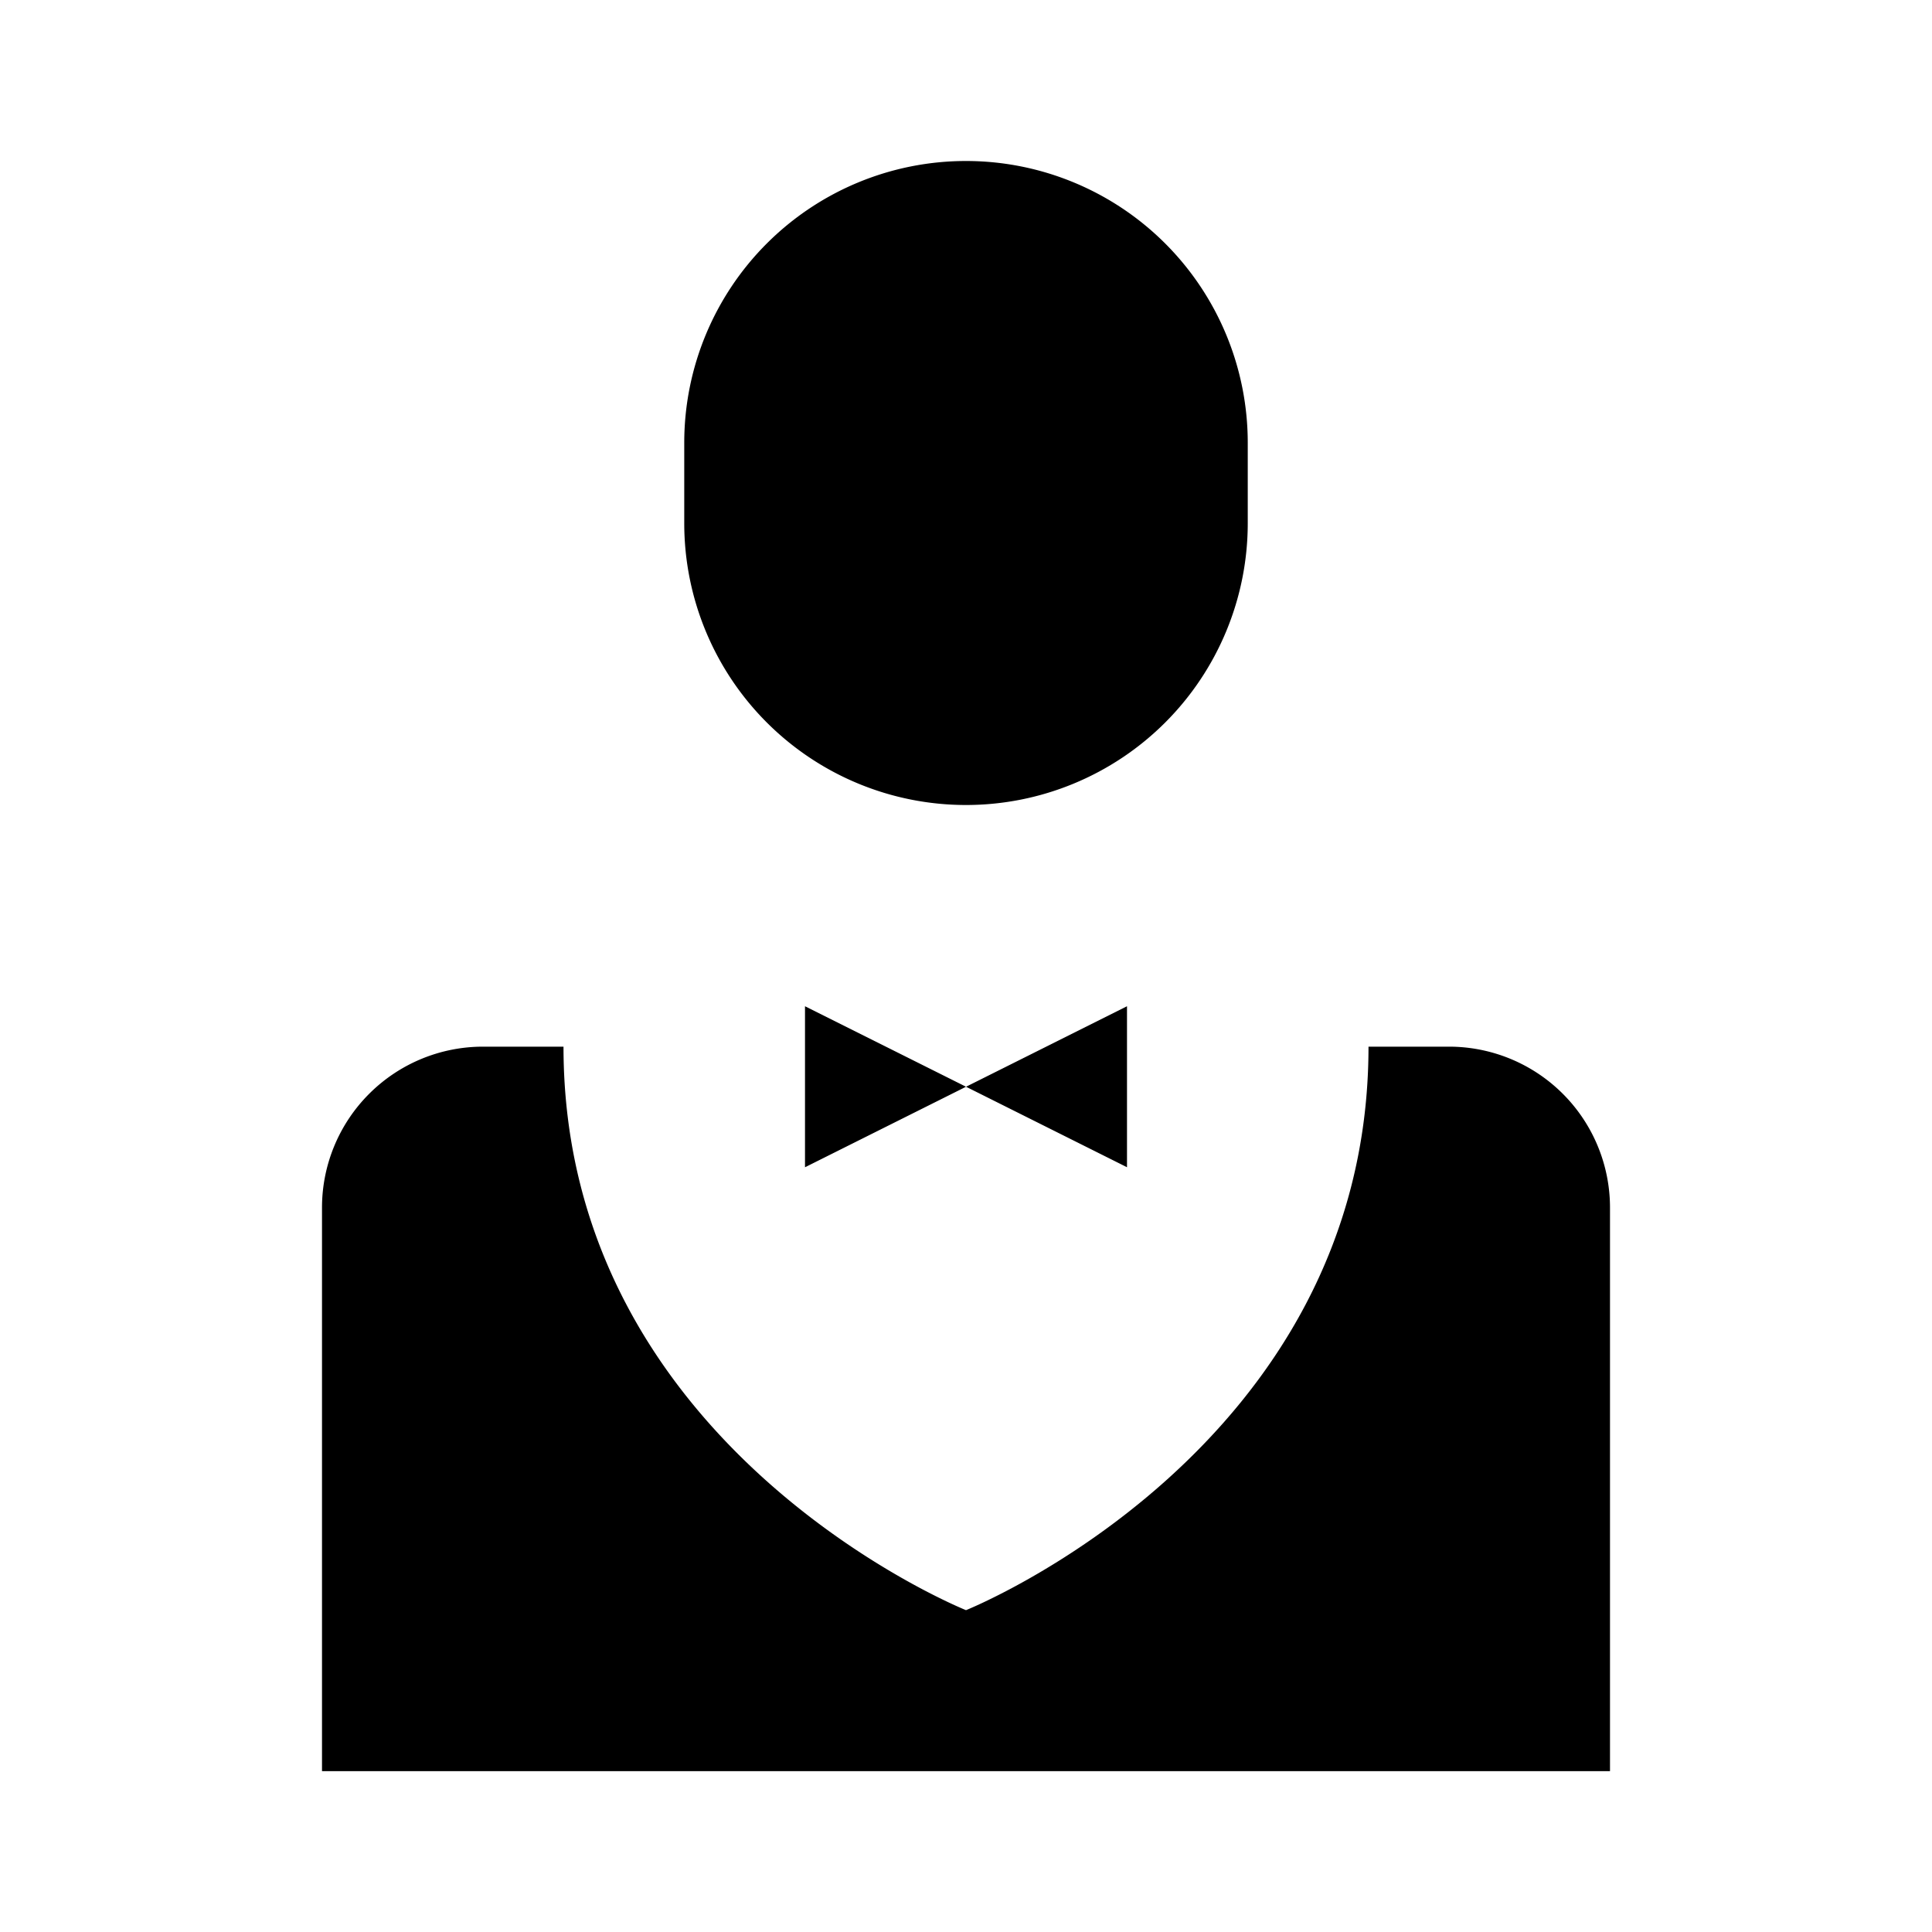 <svg xmlns="http://www.w3.org/2000/svg" viewBox="0 0 24 24"><path d="M20 22.002v-7a2 2 0 0 0-2.001-2H17c0 5-5 7-5 7s-5-2-5-7H6a2 2 0 0 0-2 2v7"/><path d="m12 13.5 2-1v2zm0 0-2-1v2zM15.5 6.5v-1a3.5 3.5 0 1 0-7 0v1a3.5 3.5 0 0 0 7 0"/></svg>